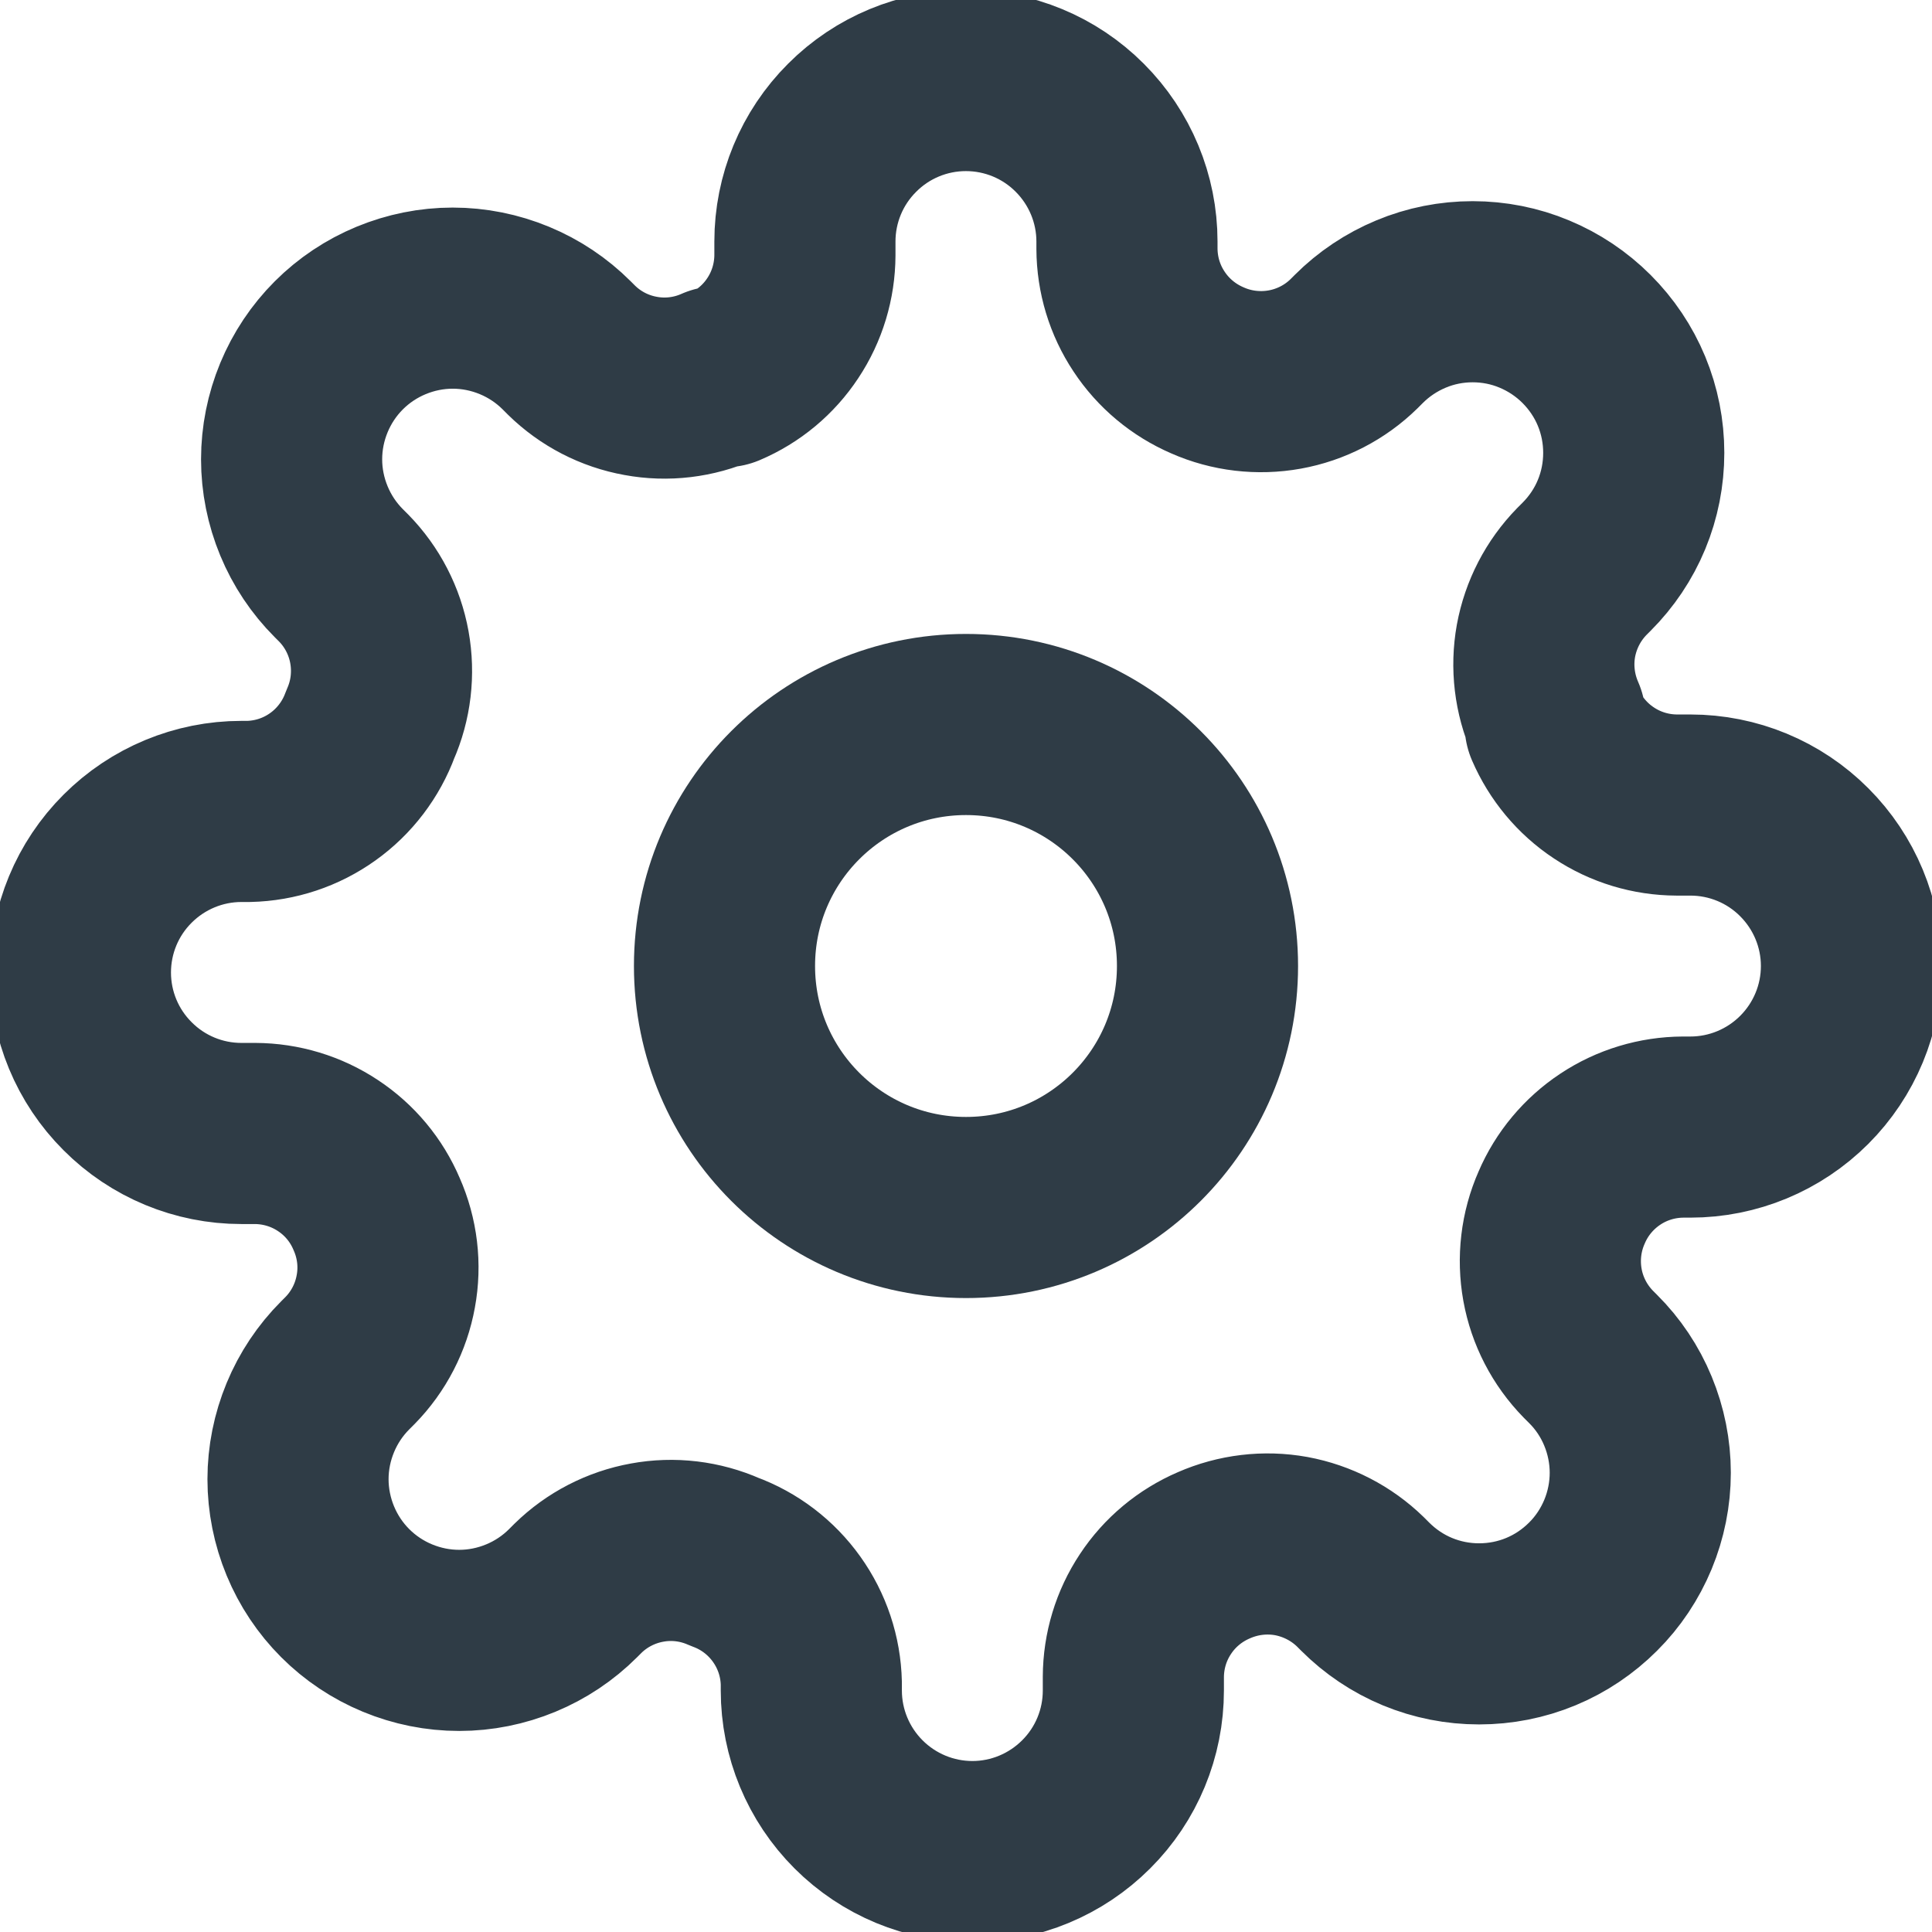 <svg width="16" height="16" viewBox="0 0 16 16" fill="none" xmlns="http://www.w3.org/2000/svg">
<path d="M8 10C9.105 10 10 9.105 10 8C10 6.895 9.105 6 8 6C6.895 6 6 6.895 6 8C6 9.105 6.895 10 8 10Z" stroke="#2F3C46" stroke-width="1.5" stroke-linecap="round" stroke-linejoin="round"/>
<path d="M12.933 10C12.844 10.201 12.818 10.425 12.857 10.641C12.896 10.857 12.999 11.056 13.153 11.214L13.193 11.254C13.317 11.377 13.415 11.524 13.482 11.686C13.549 11.848 13.584 12.022 13.584 12.197C13.584 12.372 13.549 12.546 13.482 12.708C13.415 12.869 13.317 13.017 13.193 13.14C13.069 13.264 12.922 13.363 12.76 13.43C12.598 13.497 12.425 13.531 12.249 13.531C12.074 13.531 11.901 13.497 11.739 13.43C11.577 13.363 11.43 13.264 11.306 13.14L11.266 13.1C11.109 12.947 10.909 12.844 10.693 12.804C10.477 12.765 10.254 12.792 10.053 12.88C9.855 12.965 9.687 13.105 9.569 13.284C9.45 13.463 9.387 13.672 9.386 13.887V14C9.386 14.354 9.246 14.693 8.995 14.943C8.745 15.193 8.406 15.334 8.053 15.334C7.699 15.334 7.36 15.193 7.11 14.943C6.86 14.693 6.719 14.354 6.719 14V13.94C6.714 13.72 6.643 13.506 6.514 13.326C6.386 13.147 6.207 13.01 5.999 12.934C5.798 12.845 5.575 12.818 5.359 12.858C5.143 12.897 4.943 13 4.786 13.154L4.746 13.194C4.622 13.318 4.475 13.416 4.313 13.483C4.151 13.55 3.978 13.585 3.803 13.585C3.627 13.585 3.454 13.55 3.292 13.483C3.13 13.416 2.983 13.318 2.859 13.194C2.735 13.07 2.637 12.923 2.57 12.761C2.503 12.599 2.468 12.425 2.468 12.25C2.468 12.075 2.503 11.902 2.57 11.74C2.637 11.578 2.735 11.431 2.859 11.307L2.899 11.267C3.053 11.11 3.156 10.91 3.195 10.694C3.235 10.478 3.208 10.255 3.119 10.054C3.035 9.856 2.895 9.688 2.716 9.57C2.537 9.451 2.327 9.388 2.113 9.387H1.999C1.646 9.387 1.307 9.247 1.057 8.996C0.806 8.746 0.666 8.407 0.666 8.054C0.666 7.7 0.806 7.361 1.057 7.111C1.307 6.861 1.646 6.72 1.999 6.72H2.059C2.28 6.715 2.494 6.644 2.674 6.515C2.853 6.387 2.99 6.207 3.066 6C3.155 5.799 3.181 5.576 3.142 5.36C3.103 5.144 3 4.944 2.846 4.787L2.806 4.747C2.682 4.623 2.584 4.476 2.517 4.314C2.45 4.152 2.415 3.979 2.415 3.804C2.415 3.628 2.45 3.455 2.517 3.293C2.584 3.131 2.682 2.984 2.806 2.86C2.93 2.736 3.077 2.638 3.239 2.571C3.401 2.504 3.574 2.469 3.749 2.469C3.925 2.469 4.098 2.504 4.26 2.571C4.422 2.638 4.569 2.736 4.693 2.86L4.733 2.9C4.89 3.054 5.089 3.157 5.306 3.196C5.522 3.236 5.745 3.209 5.946 3.12H5.999C6.197 3.036 6.365 2.896 6.483 2.717C6.602 2.538 6.665 2.328 6.666 2.114V2C6.666 1.647 6.806 1.308 7.057 1.058C7.307 0.807 7.646 0.667 7.999 0.667C8.353 0.667 8.692 0.807 8.942 1.058C9.192 1.308 9.333 1.647 9.333 2V2.06C9.334 2.275 9.397 2.484 9.516 2.663C9.634 2.842 9.802 2.982 9.999 3.067C10.2 3.156 10.424 3.182 10.64 3.143C10.856 3.104 11.056 3.001 11.213 2.847L11.253 2.807C11.377 2.683 11.524 2.585 11.685 2.518C11.847 2.45 12.021 2.416 12.196 2.416C12.371 2.416 12.545 2.45 12.707 2.518C12.868 2.585 13.015 2.683 13.139 2.807C13.263 2.931 13.362 3.078 13.429 3.24C13.496 3.402 13.53 3.575 13.53 3.75C13.53 3.926 13.496 4.099 13.429 4.261C13.362 4.423 13.263 4.57 13.139 4.694L13.099 4.734C12.946 4.891 12.843 5.09 12.803 5.307C12.764 5.523 12.791 5.746 12.879 5.947V6C12.964 6.197 13.104 6.366 13.283 6.484C13.462 6.603 13.671 6.666 13.886 6.667H13.999C14.353 6.667 14.692 6.807 14.942 7.058C15.192 7.308 15.333 7.647 15.333 8C15.333 8.354 15.192 8.693 14.942 8.943C14.692 9.193 14.353 9.334 13.999 9.334H13.939C13.725 9.335 13.515 9.398 13.336 9.517C13.158 9.635 13.017 9.803 12.933 10V10Z" stroke="#2F3C46" stroke-width="1.5" stroke-linecap="round" stroke-linejoin="round"/>
</svg>
